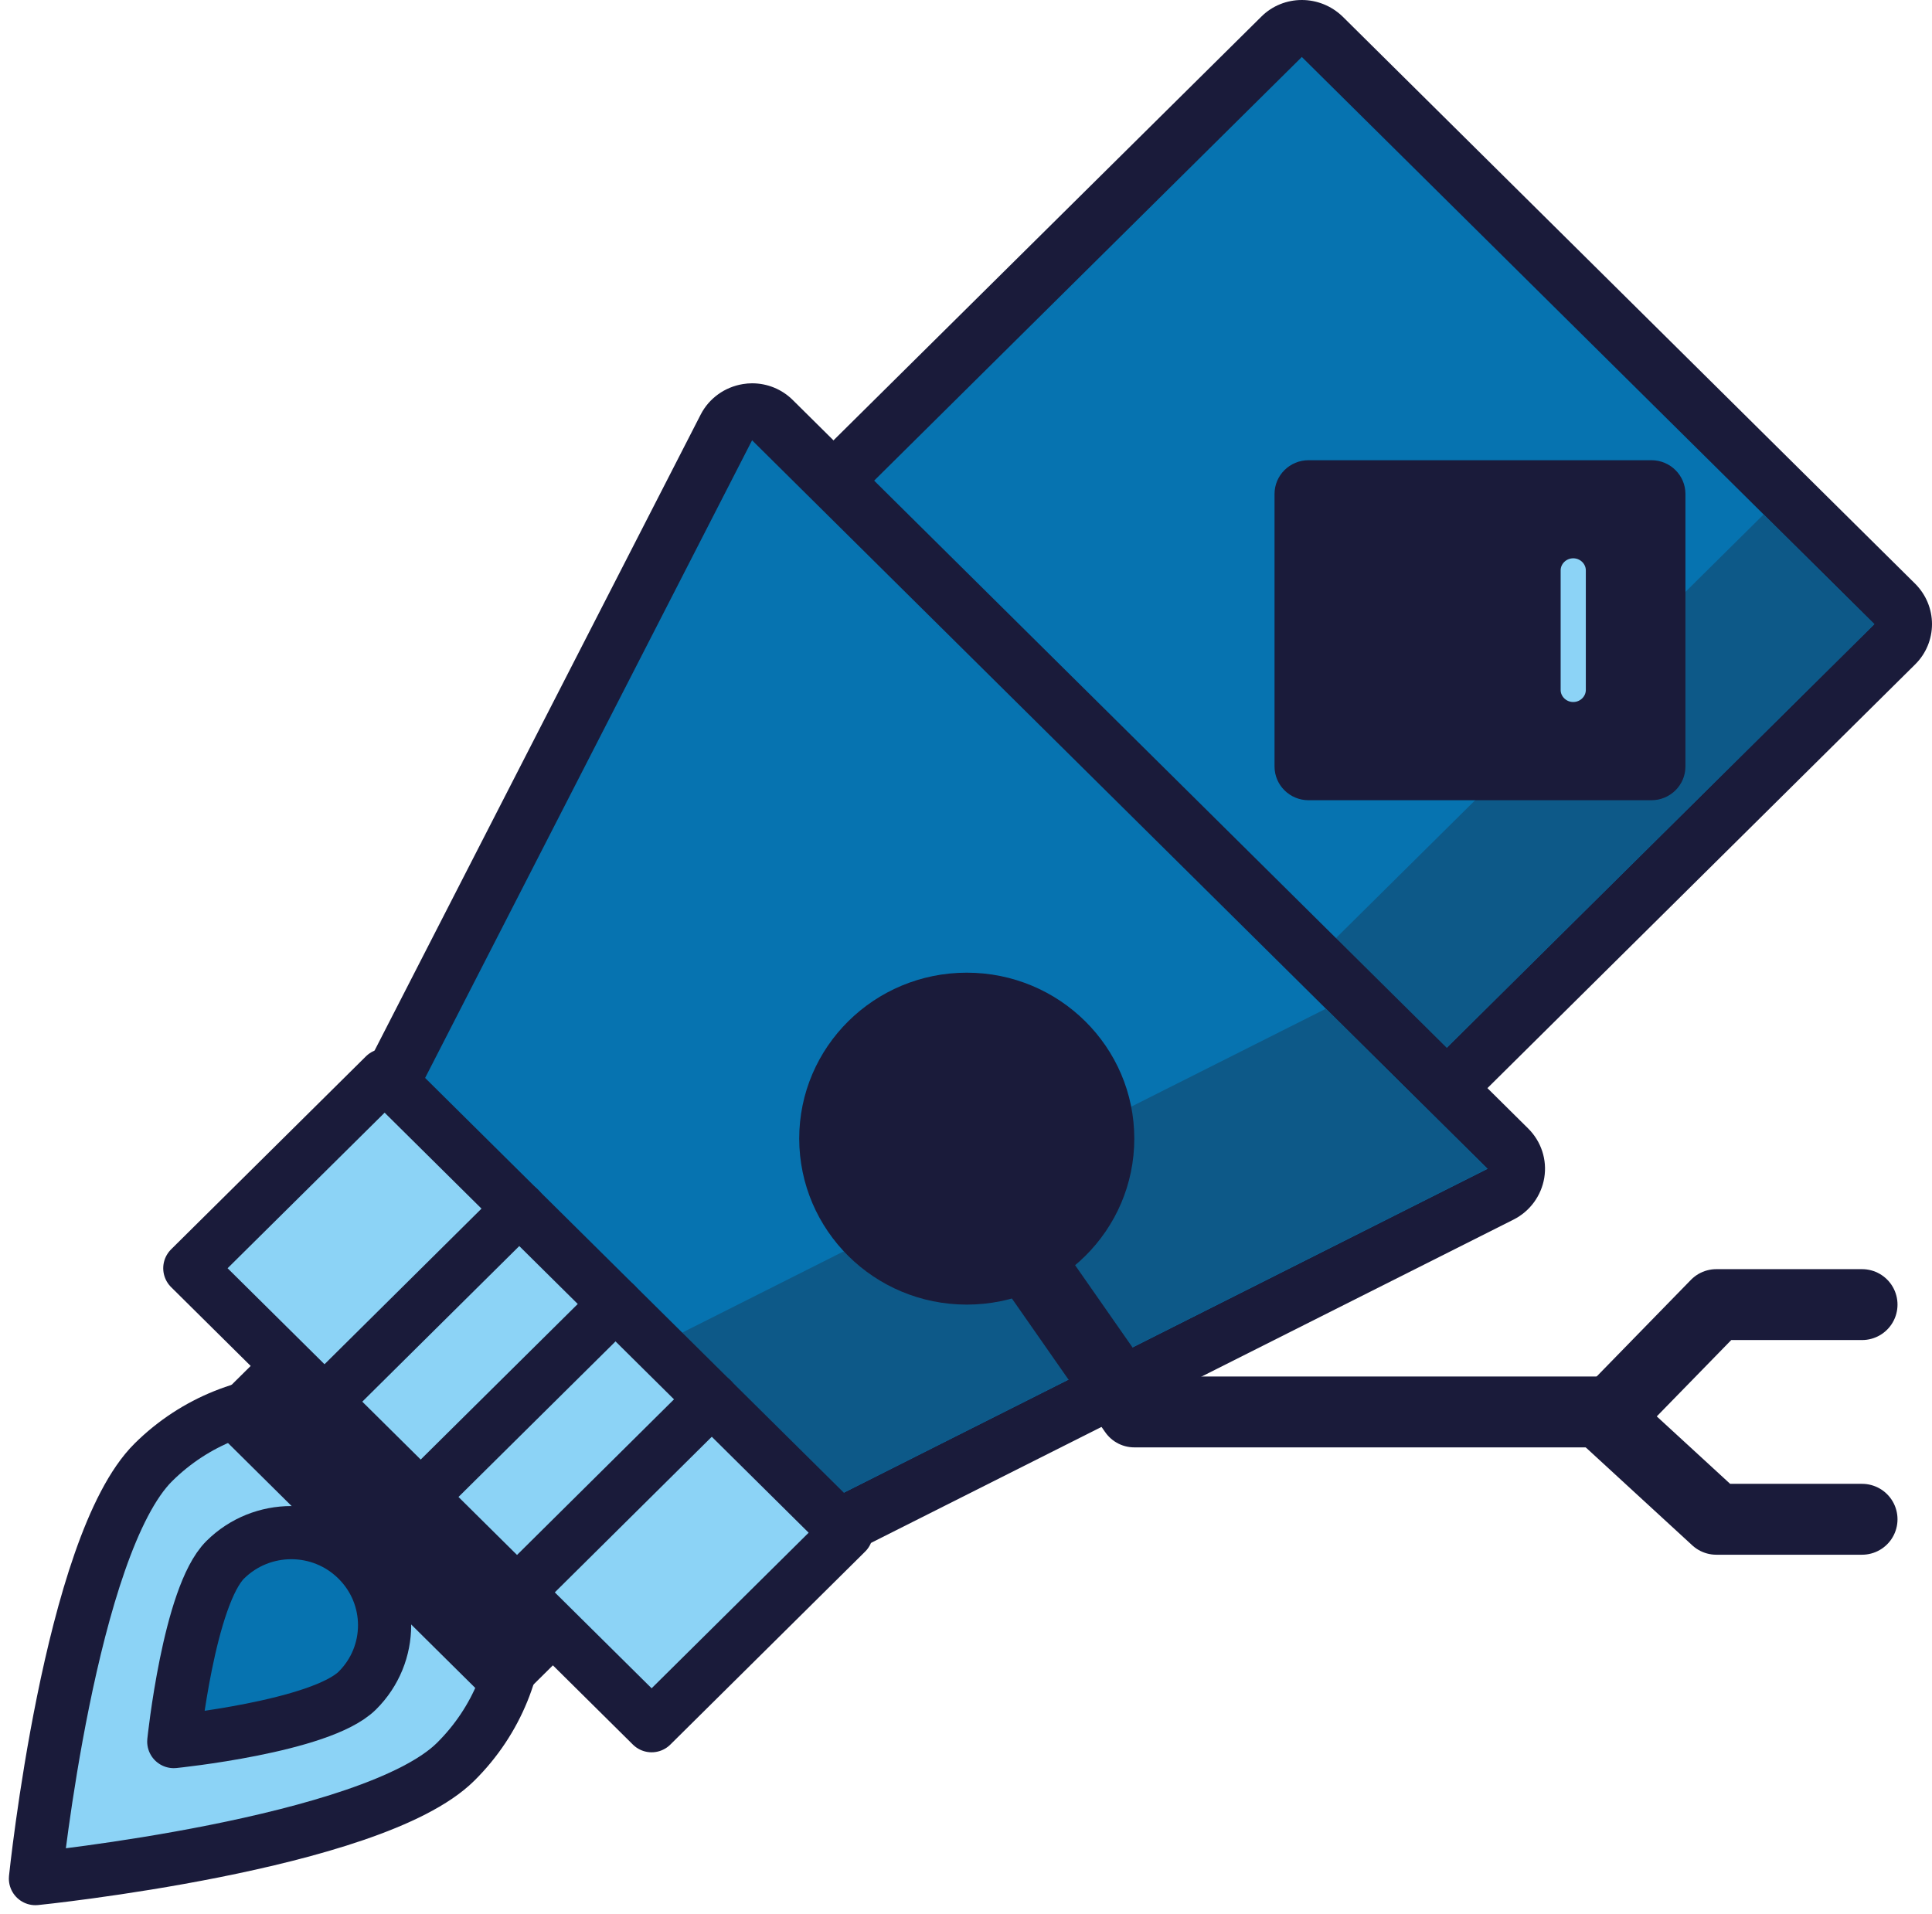 <svg width="109" height="108" viewBox="0 0 109 108" fill="none" xmlns="http://www.w3.org/2000/svg">
<path d="M76.706 65.6C76.272 65.6 75.86 65.428 75.557 65.128L43.255 33.126C42.619 32.496 42.619 31.479 43.255 30.849L72.298 2.076C72.615 1.761 73.027 1.604 73.447 1.604C73.858 1.604 74.278 1.761 74.596 2.076L106.897 34.078C107.201 34.379 107.374 34.787 107.374 35.216C107.374 35.646 107.201 36.054 106.897 36.355L77.855 65.128C77.551 65.428 77.139 65.6 76.706 65.6Z" fill="#0673B0"/>
<path d="M73.447 3.215L105.748 35.216L76.706 63.989L44.404 31.988L73.447 3.215ZM73.447 0C72.615 0 71.784 0.315 71.156 0.945L42.113 29.711C40.849 30.964 40.849 33.004 42.113 34.257L74.415 66.259C75.022 66.86 75.846 67.204 76.713 67.204C77.573 67.204 78.397 66.868 79.011 66.259L108.053 37.486C108.66 36.885 109 36.068 109 35.216C109 34.364 108.66 33.548 108.053 32.94L75.752 0.938C75.109 0.315 74.278 0 73.447 0Z" fill="#1A1B3A"/>
<path d="M99.499 29.03L70.46 57.799L76.71 63.991L105.748 35.221L99.499 29.03Z" fill="#0D5988"/>
<path d="M95.089 43.249C95.089 44.301 94.229 45.153 93.167 45.153H73.829C72.767 45.153 71.907 44.301 71.907 43.249V27.871C71.907 26.819 72.767 25.967 73.829 25.967H93.167C94.229 25.967 95.089 26.819 95.089 27.871V43.249Z" fill="#1A1B3A"/>
<path d="M91.469 38.925C91.469 40.407 90.255 41.61 88.759 41.61C87.263 41.61 86.049 40.407 86.049 38.925V32.188C86.049 30.706 87.263 29.503 88.759 29.503C90.255 29.503 91.469 30.706 91.469 32.188V38.925Z" fill="#8CD3F6" stroke="#1A1B3A" stroke-width="4" stroke-miterlimit="10" stroke-linecap="round" stroke-linejoin="round"/>
<path d="M46.196 86.541C45.777 86.541 45.358 86.376 45.047 86.069L22.118 63.352C21.619 62.858 21.504 62.107 21.822 61.491L40.986 24.112C41.224 23.654 41.665 23.332 42.178 23.253C42.265 23.239 42.352 23.232 42.431 23.232C42.858 23.232 43.27 23.396 43.58 23.704L85.074 64.813C85.442 65.178 85.609 65.693 85.529 66.202C85.45 66.71 85.124 67.147 84.662 67.383L46.933 86.369C46.695 86.484 46.442 86.541 46.196 86.541Z" fill="#0673B0"/>
<path d="M42.431 24.843L83.925 65.951L46.196 84.937L23.267 62.221L42.431 24.843ZM42.431 21.628C42.265 21.628 42.092 21.642 41.918 21.671C40.892 21.836 40.003 22.473 39.533 23.389L20.369 60.768C19.733 62.006 19.972 63.51 20.969 64.498L43.898 87.207C44.52 87.823 45.351 88.152 46.196 88.152C46.695 88.152 47.201 88.037 47.663 87.801L85.392 68.815C86.317 68.349 86.96 67.469 87.126 66.452C87.292 65.436 86.953 64.405 86.216 63.674L44.722 22.566C44.108 21.957 43.284 21.628 42.431 21.628Z" fill="#1A1B3A"/>
<path d="M46.196 84.93L37.077 75.903L74.805 56.916L83.918 65.944L46.196 84.93Z" fill="#0D5988"/>
<path d="M25.709 99.406C20.998 104.074 2 106 2 106C2 106 3.944 87.178 8.655 82.51C13.367 77.843 20.998 77.843 25.709 82.51C30.414 87.178 30.414 94.739 25.709 99.406Z" fill="#8CD3F6" stroke="#1A1B3A" stroke-width="3" stroke-miterlimit="10" stroke-linecap="round" stroke-linejoin="round"/>
<path d="M20.16 95.39C18.1 97.43 9.804 98.268 9.804 98.268C9.804 98.268 10.657 90.049 12.709 88.009C14.769 85.968 18.1 85.968 20.152 88.009C22.212 90.049 22.212 93.35 20.16 95.39Z" fill="#0673B0" stroke="#1A1B3A" stroke-width="3" stroke-miterlimit="10" stroke-linecap="round" stroke-linejoin="round"/>
<path d="M17.179 74.065L11.308 79.881L28.359 96.774L34.23 90.958L17.179 74.065Z" fill="#1A1B3A"/>
<path d="M21.7 60.671L10.709 71.56L36.763 97.373L47.754 86.483L21.7 60.671Z" fill="#8CD3F6" stroke="#1A1B3A" stroke-width="3" stroke-miterlimit="10" stroke-linecap="round" stroke-linejoin="round"/>
<path d="M29.301 68.192L18.31 79.088" stroke="#1A1B3A" stroke-width="3" stroke-miterlimit="10" stroke-linecap="round" stroke-linejoin="round"/>
<path d="M34.728 73.576L23.737 84.465" stroke="#1A1B3A" stroke-width="3" stroke-miterlimit="10" stroke-linecap="round" stroke-linejoin="round"/>
<path d="M40.162 78.952L29.171 89.849" stroke="#1A1B3A" stroke-width="3" stroke-miterlimit="10" stroke-linecap="round" stroke-linejoin="round"/>
<path d="M55.771 67.884L63.995 79.668H91.382" stroke="#1A1B3A" stroke-width="4" stroke-miterlimit="10" stroke-linecap="round" stroke-linejoin="round"/>
<path d="M54.542 73.612C59.76 73.612 63.995 69.423 63.995 64.247C63.995 59.078 59.767 54.883 54.542 54.883C49.325 54.883 45.09 59.071 45.09 64.247C45.098 69.423 49.325 73.612 54.542 73.612Z" fill="#1A1B3A"/>
<path d="M105.054 73.612H96.831L90.602 79.998L96.831 85.725H105.054" stroke="#1A1B3A" stroke-width="4" stroke-miterlimit="10" stroke-linecap="round" stroke-linejoin="round"/>
</svg>
